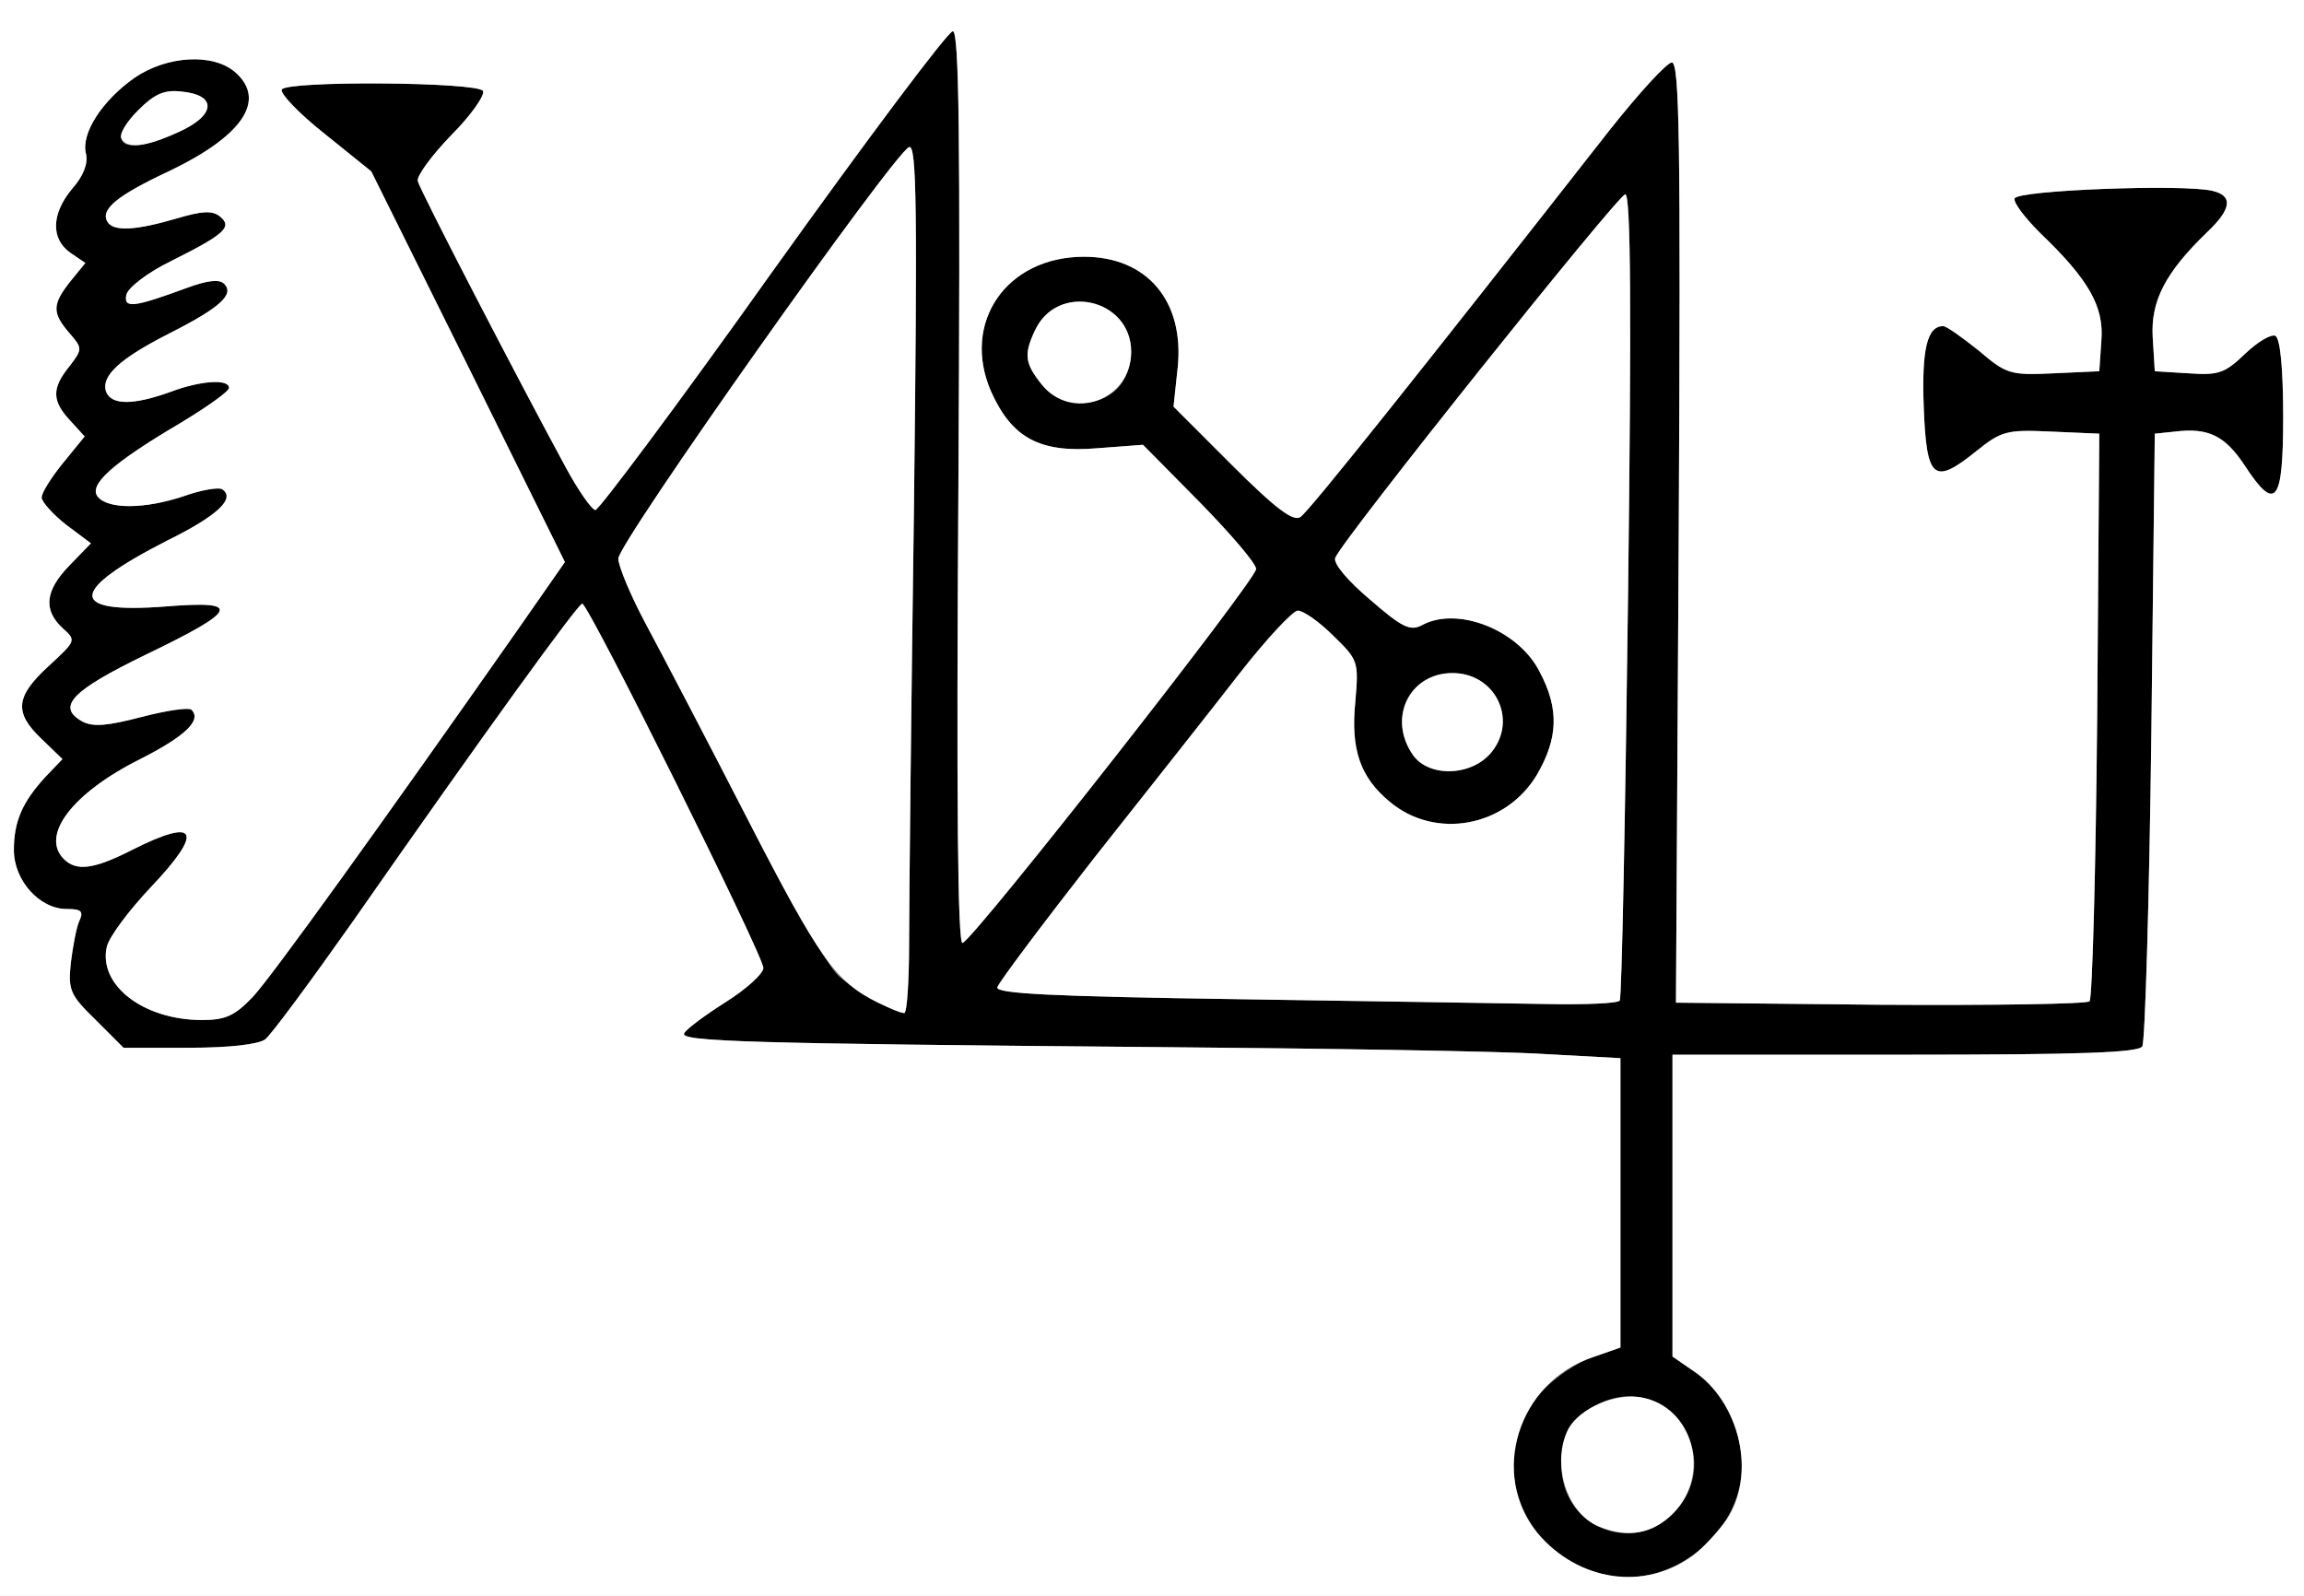 <?xml version="1.0" encoding="utf-8"?>
<!DOCTYPE svg PUBLIC "-//W3C//DTD SVG 1.0//EN" "http://www.w3.org/TR/2001/REC-SVG-20010904/DTD/svg10.dtd">
<svg version="1.0" xmlns="http://www.w3.org/2000/svg" width="166px" height="115px" viewBox="0 0 166 115" preserveAspectRatio="xMidYMid meet">
 <rect x="0" y="0" width="166" height="115" fill="#808080" stroke="none"/>
 <g fill="#000000">
  <path d="M115.75 113.50 c-6.35 -1.35 -8.85 -8.65 -4.60 -13.30 0.90 -0.95 2.50 -2.05 3.60 -2.40 l2 -0.70 0 -10.45 0 -10.40 -5.50 -0.30 c-3 -0.20 -15.60 -0.40 -28 -0.50 -29.40 -0.25 -34.35 -0.40 -33.95 -1 0.15 -0.30 1.50 -1.30 3 -2.25 1.50 -0.95 2.70 -2.05 2.70 -2.45 0 -0.90 -12.60 -26.25 -13.05 -26.25 -0.30 0 -6.90 9.10 -16.60 23 -3 4.25 -5.80 8.05 -6.25 8.40 -0.50 0.35 -2.50 0.60 -5.50 0.60 l-4.70 0 -2 -2 c-1.85 -1.80 -2 -2.15 -1.80 -4.10 0.15 -1.20 0.40 -2.55 0.60 -3 0.35 -0.75 0.15 -0.90 -0.90 -0.90 -1.95 0 -3.80 -2.05 -3.80 -4.25 0 -2.05 0.60 -3.45 2.30 -5.30 l1.20 -1.25 -1.50 -1.45 c-2 -1.90 -1.90 -3.05 0.50 -5.25 2 -1.85 2 -1.85 1 -2.75 -1.40 -1.30 -1.25 -2.70 0.50 -4.50 l1.55 -1.60 -1.80 -1.35 c-0.95 -0.75 -1.75 -1.65 -1.75 -1.95 0 -0.35 0.70 -1.45 1.55 -2.50 l1.55 -1.90 -1.05 -1.15 c-1.30 -1.40 -1.35 -2.30 -0.05 -3.90 0.95 -1.25 0.95 -1.30 0 -2.40 -1.25 -1.45 -1.25 -2.05 0.05 -3.70 l1.10 -1.35 -1.10 -0.75 c-1.40 -1 -1.35 -2.80 0.15 -4.60 0.80 -0.90 1.15 -1.80 1 -2.50 -0.40 -1.45 1.15 -3.85 3.50 -5.50 2.35 -1.60 5.70 -1.80 7.30 -0.35 2.20 2 0.45 4.55 -4.75 7.05 -3.85 1.80 -5.05 2.80 -4.50 3.70 0.45 0.70 2.05 0.60 4.95 -0.25 1.85 -0.55 2.60 -0.60 3.15 -0.15 0.90 0.75 0.40 1.25 -3.50 3.20 -1.75 0.85 -3.15 1.95 -3.25 2.45 -0.20 1 0.55 0.90 4.35 -0.50 1.50 -0.55 2.35 -0.65 2.70 -0.30 0.75 0.75 -0.25 1.70 -3.90 3.55 -3.65 1.85 -5 3.10 -4.60 4.25 0.40 0.95 1.95 0.95 4.60 0 2.25 -0.85 4.25 -0.95 4.25 -0.30 0 0.25 -1.55 1.35 -3.45 2.50 -5 2.95 -6.70 4.50 -6 5.35 0.75 0.90 3.35 0.90 6.20 -0.05 1.25 -0.45 2.50 -0.65 2.75 -0.50 1 0.65 -0.30 1.90 -3.95 3.70 -7.15 3.65 -7.20 5.30 -0.10 4.75 5.55 -0.45 5.25 0.25 -1.50 3.50 -5.35 2.60 -6.40 3.75 -4.50 4.80 0.80 0.40 1.80 0.30 4.30 -0.35 1.75 -0.45 3.35 -0.70 3.55 -0.50 0.75 0.75 -0.45 1.90 -3.70 3.55 -4.90 2.45 -7.20 5.50 -5.50 7.20 0.90 0.90 2.15 0.75 4.90 -0.65 4.75 -2.40 5.25 -1.40 1.30 2.75 -1.50 1.60 -2.90 3.45 -3.10 4.20 -0.65 2.75 2.60 5.30 6.85 5.30 1.70 0 2.35 -0.30 3.65 -1.65 1.40 -1.50 9.20 -12.35 19.05 -26.40 l3.45 -4.95 -6.95 -14.05 -7 -14.10 -3.35 -2.70 c-1.90 -1.50 -3.25 -2.95 -3.10 -3.20 0.40 -0.65 14.05 -0.55 14.50 0.10 0.15 0.30 -0.85 1.75 -2.30 3.20 -1.40 1.45 -2.50 2.95 -2.40 3.30 0.15 0.65 7.20 14.25 10.70 20.70 0.90 1.65 1.85 3 2.10 3 0.25 0 6.05 -7.75 12.80 -17.25 6.80 -9.50 12.60 -17.25 12.95 -17.25 0.45 0 0.55 7.55 0.40 32.95 -0.15 22.35 -0.05 32.85 0.30 32.75 0.90 -0.35 21.15 -26.15 21.15 -26.95 0 -0.40 -1.85 -2.55 -4.10 -4.85 l-4.05 -4.10 -3.30 0.25 c-4.15 0.35 -6.15 -0.75 -7.65 -4.10 -2.15 -4.95 1.10 -9.70 6.70 -9.70 4.55 0 7.25 3.20 6.75 8 l-0.30 2.80 4.20 4.20 c3.25 3.25 4.45 4.10 4.95 3.75 0.65 -0.45 8.55 -10.35 22.25 -27.85 2.10 -2.65 4.10 -4.85 4.50 -4.90 0.55 0 0.65 5.45 0.50 33.90 l-0.20 33.85 14.70 0.15 c8.10 0.05 14.90 -0.05 15.10 -0.25 0.20 -0.25 0.45 -9.50 0.55 -20.65 l0.15 -20.25 -3.45 -0.15 c-3.20 -0.15 -3.60 -0.05 -5.40 1.40 -3.10 2.50 -3.60 2.05 -3.80 -3.20 -0.15 -4.15 0.25 -5.80 1.40 -5.80 0.25 0 1.35 0.80 2.55 1.75 2 1.70 2.25 1.80 5.40 1.65 l3.30 -0.15 0.15 -2.20 c0.20 -2.45 -0.90 -4.40 -4.40 -7.75 -1.10 -1.10 -1.95 -2.20 -1.85 -2.50 0.20 -0.60 12.20 -1.05 14.25 -0.55 1.50 0.35 1.40 1.30 -0.40 3 -3 2.90 -4.05 4.95 -3.90 7.55 l0.15 2.45 2.45 0.15 c2.15 0.15 2.60 0 4.10 -1.45 0.90 -0.85 1.85 -1.40 2.15 -1.25 0.35 0.25 0.55 2.45 0.55 5.85 0 6.25 -0.55 6.90 -2.80 3.45 -1.40 -2.10 -2.60 -2.70 -5 -2.40 l-1.45 0.15 -0.25 21.75 c-0.15 11.95 -0.45 22.05 -0.65 22.40 -0.30 0.45 -4.30 0.60 -17.15 0.60 l-16.70 0 0 10.90 0 10.85 1.45 1 c2.10 1.35 3.55 4.20 3.55 6.85 0 4.85 -5.05 8.90 -9.75 7.90z m4.80 -4.45 c3.95 -4 -0.50 -10.40 -5.45 -7.85 -1.90 1 -2.60 2.20 -2.60 4.40 0 4.35 5 6.50 8.05 3.45z m-55.05 -41.15 c0 -2.85 0.15 -16.95 0.35 -31.35 0.25 -21.50 0.20 -26.15 -0.35 -25.95 -1 0.30 -20.95 28.50 -20.95 29.65 0 0.55 0.90 2.70 2 4.75 1.10 2.05 4.40 8.35 7.30 14 2.90 5.65 5.85 10.75 6.60 11.35 1.30 1.15 3.95 2.60 4.70 2.65 0.20 0 0.35 -2.30 0.35 -5.10z m51.20 4.20 c0.15 -0.25 0.40 -13.40 0.60 -29.25 0.25 -20.40 0.20 -28.85 -0.20 -28.85 -0.50 0 -20.40 24.90 -20.90 26.20 -0.15 0.40 0.90 1.65 2.50 3 2.30 2 2.90 2.30 3.75 1.85 2.55 -1.40 7 0.35 8.50 3.40 1.40 2.65 1.30 4.75 -0.20 7.35 -2.25 3.80 -7.35 4.75 -10.65 1.95 -2.10 -1.75 -2.80 -3.75 -2.45 -7.20 0.25 -2.90 0.20 -3 -1.60 -4.75 -1 -1 -2.15 -1.80 -2.55 -1.80 -0.40 0.05 -2.30 2.10 -4.25 4.60 -1.90 2.45 -6.60 8.40 -10.40 13.20 -3.75 4.80 -6.90 9 -7 9.35 -0.05 0.45 3.85 0.65 17.40 0.85 9.65 0.15 19.70 0.30 22.35 0.35 2.65 0.05 4.95 -0.05 5.10 -0.25z m-9.20 -17.95 c1.85 -2.35 0.20 -5.65 -2.85 -5.65 -3.10 0 -4.70 3.25 -2.85 5.90 1.15 1.65 4.30 1.55 5.70 -0.25z m-27 -26.15 c0.60 -0.60 1 -1.65 1 -2.65 0 -3.85 -5.35 -5.05 -6.95 -1.50 -0.80 1.70 -0.70 2.35 0.50 3.85 1.30 1.65 3.95 1.80 5.45 0.30z m-67.60 -18.50 c2.65 -1.20 2.75 -2.65 0.20 -2.90 -1.25 -0.15 -1.95 0.15 -3.15 1.35 -2.50 2.55 -0.95 3.35 2.95 1.55z"/>
 </g>
 <g fill="#ffffff">
  <path d="M0 57.50 l0 -57.50 83 0 83 0 0 57.50 0 57.50 -83 0 -83 0 0 -57.50z m121.95 54.60 c0.70 -0.50 1.80 -1.70 2.45 -2.60 2.15 -3.20 1 -8.50 -2.45 -10.75 l-1.45 -1 0 -10.85 0 -10.90 16.70 0 c12.85 0 16.85 -0.15 17.15 -0.60 0.20 -0.35 0.50 -10.45 0.65 -22.40 l0.25 -21.75 1.45 -0.15 c2.40 -0.30 3.60 0.30 5 2.40 2.25 3.45 2.80 2.80 2.80 -3.45 0 -3.40 -0.20 -5.60 -0.55 -5.85 -0.30 -0.15 -1.25 0.40 -2.15 1.25 -1.50 1.45 -1.95 1.60 -4.10 1.45 l-2.45 -0.15 -0.15 -2.45 c-0.15 -2.60 0.90 -4.65 3.90 -7.55 1.80 -1.70 1.90 -2.65 0.40 -3 -2.05 -0.50 -14.05 -0.05 -14.25 0.55 -0.10 0.30 0.75 1.40 1.85 2.50 3.50 3.35 4.60 5.30 4.40 7.75 l-0.15 2.20 -3.30 0.15 c-3.15 0.15 -3.40 0.05 -5.40 -1.65 -1.20 -0.95 -2.30 -1.75 -2.55 -1.75 -1.15 0 -1.55 1.65 -1.40 5.80 0.20 5.25 0.70 5.70 3.80 3.20 1.80 -1.45 2.20 -1.55 5.40 -1.40 l3.45 0.15 -0.15 20.25 c-0.10 11.15 -0.35 20.40 -0.55 20.65 -0.20 0.20 -7 0.30 -15.10 0.25 l-14.70 -0.15 0.20 -33.85 c0.15 -28.45 0.05 -33.90 -0.50 -33.90 -0.40 0.05 -2.40 2.25 -4.50 4.90 -13.70 17.50 -21.60 27.40 -22.25 27.85 -0.50 0.35 -1.70 -0.50 -4.95 -3.75 l-4.20 -4.20 0.30 -2.80 c0.50 -4.80 -2.20 -8 -6.75 -8 -5.60 0 -8.85 4.75 -6.70 9.70 1.50 3.35 3.50 4.45 7.65 4.10 l3.30 -0.25 4.05 4.10 c2.25 2.30 4.10 4.45 4.10 4.85 0 0.80 -20.25 26.60 -21.15 26.95 -0.35 0.10 -0.45 -10.40 -0.30 -32.75 0.15 -25.40 0.05 -32.95 -0.40 -32.95 -0.35 0 -6.15 7.75 -12.95 17.25 -6.75 9.50 -12.55 17.25 -12.80 17.25 -0.25 0 -1.20 -1.35 -2.10 -3 -3.50 -6.45 -10.55 -20.05 -10.70 -20.70 -0.10 -0.35 1 -1.85 2.40 -3.30 1.45 -1.45 2.45 -2.90 2.30 -3.20 -0.45 -0.65 -14.10 -0.75 -14.50 -0.10 -0.15 0.25 1.20 1.70 3.10 3.20 l3.35 2.70 7 14.10 6.95 14.05 -3.45 4.95 c-9.85 14.05 -17.65 24.90 -19.05 26.40 -1.30 1.35 -1.95 1.65 -3.65 1.65 -4.25 0 -7.50 -2.55 -6.85 -5.30 0.20 -0.75 1.60 -2.60 3.10 -4.20 3.95 -4.15 3.45 -5.15 -1.30 -2.75 -2.75 1.40 -4 1.55 -4.90 0.65 -1.70 -1.70 0.60 -4.75 5.50 -7.20 3.25 -1.65 4.45 -2.80 3.70 -3.55 -0.20 -0.20 -1.80 0.05 -3.55 0.50 -2.50 0.65 -3.50 0.75 -4.30 0.35 -1.90 -1.05 -0.85 -2.20 4.50 -4.80 6.75 -3.25 7.05 -3.95 1.50 -3.50 -7.10 0.55 -7.05 -1.10 0.10 -4.75 3.65 -1.80 4.95 -3.05 3.95 -3.70 -0.25 -0.15 -1.50 0.05 -2.75 0.50 -2.85 0.95 -5.45 0.95 -6.20 0.05 -0.70 -0.85 1 -2.40 6 -5.35 1.90 -1.15 3.45 -2.25 3.45 -2.50 0 -0.65 -2 -0.55 -4.25 0.30 -2.65 0.95 -4.20 0.95 -4.60 0 -0.40 -1.15 0.95 -2.40 4.60 -4.25 3.65 -1.85 4.65 -2.80 3.90 -3.55 -0.35 -0.35 -1.20 -0.25 -2.70 0.30 -3.80 1.40 -4.55 1.50 -4.35 0.50 0.10 -0.50 1.50 -1.60 3.25 -2.45 3.90 -1.95 4.40 -2.45 3.50 -3.20 -0.55 -0.45 -1.30 -0.40 -3.15 0.15 -2.90 0.85 -4.50 0.95 -4.95 0.25 -0.55 -0.90 0.65 -1.90 4.50 -3.70 5.20 -2.50 6.95 -5.05 4.75 -7.05 -1.60 -1.45 -4.95 -1.25 -7.30 0.35 -2.35 1.65 -3.90 4.05 -3.50 5.50 0.15 0.70 -0.20 1.60 -1 2.50 -1.50 1.80 -1.55 3.60 -0.15 4.60 l1.10 0.75 -1.10 1.35 c-1.30 1.65 -1.30 2.25 -0.05 3.70 0.95 1.10 0.95 1.15 0 2.40 -1.30 1.60 -1.25 2.50 0.05 3.90 l1.05 1.15 -1.55 1.90 c-0.85 1.05 -1.55 2.15 -1.55 2.50 0 0.30 0.80 1.20 1.75 1.95 l1.80 1.35 -1.55 1.60 c-1.75 1.80 -1.90 3.20 -0.50 4.50 1 0.90 1 0.90 -1 2.75 -2.40 2.20 -2.50 3.35 -0.50 5.25 l1.50 1.45 -1.20 1.25 c-1.70 1.85 -2.30 3.25 -2.30 5.30 0 2.20 1.85 4.25 3.80 4.25 1.05 0 1.25 0.15 0.90 0.90 -0.20 0.45 -0.45 1.80 -0.60 3 -0.20 1.95 -0.05 2.30 1.80 4.10 l2 2 4.70 0 c3 0 5 -0.25 5.50 -0.60 0.45 -0.35 3.25 -4.15 6.25 -8.40 9.70 -13.90 16.30 -23 16.60 -23 0.45 0 13.05 25.35 13.05 26.25 0 0.40 -1.20 1.50 -2.70 2.45 -1.50 0.95 -2.85 1.95 -3 2.25 -0.40 0.60 4.55 0.75 33.95 1 12.40 0.10 25 0.30 28 0.50 l5.50 0.30 0 10.40 0 10.45 -2 0.70 c-5.40 1.80 -7.45 8.50 -3.95 12.70 2.95 3.45 7.70 4.15 11.15 1.60z"/>
  <path d="M115.20 110 c-2.35 -0.95 -3.45 -4.60 -2.20 -7.05 0.85 -1.50 3.40 -2.60 5.30 -2.25 3.70 0.70 5 5.55 2.25 8.35 -1.50 1.50 -3.25 1.80 -5.35 0.95z"/>
  <path d="M63.25 72.25 c-3.05 -1.50 -4.25 -3.20 -9.40 -13.25 -2.90 -5.65 -6.20 -11.95 -7.30 -14 -1.10 -2.05 -2 -4.20 -2 -4.75 0 -1.15 19.95 -29.35 20.95 -29.65 0.55 -0.20 0.60 4.45 0.35 25.95 -0.20 14.40 -0.35 28.50 -0.35 31.35 0 2.80 -0.15 5.10 -0.35 5.10 -0.25 0 -1.05 -0.35 -1.90 -0.75z"/>
  <path d="M89.25 72 c-13.55 -0.20 -17.45 -0.40 -17.40 -0.85 0.10 -0.35 3.25 -4.55 7 -9.35 3.80 -4.80 8.50 -10.75 10.40 -13.20 1.95 -2.50 3.85 -4.55 4.25 -4.60 0.40 0 1.55 0.80 2.55 1.80 1.80 1.75 1.85 1.85 1.60 4.75 -0.35 3.45 0.35 5.45 2.45 7.20 3.30 2.80 8.40 1.85 10.65 -1.95 1.50 -2.60 1.60 -4.70 0.20 -7.35 -1.50 -3.05 -5.95 -4.80 -8.50 -3.40 -0.85 0.45 -1.45 0.15 -3.75 -1.85 -1.60 -1.35 -2.65 -2.60 -2.50 -3 0.50 -1.30 20.40 -26.20 20.90 -26.20 0.40 0 0.45 8.45 0.20 28.85 -0.20 15.85 -0.45 29 -0.60 29.25 -0.15 0.20 -2.45 0.30 -5.10 0.25 -2.65 -0.05 -12.70 -0.20 -22.35 -0.35z"/>
  <path d="M101.80 54.40 c-1.85 -2.65 -0.25 -5.90 2.85 -5.90 3.05 0 4.70 3.30 2.85 5.65 -1.40 1.80 -4.55 1.90 -5.70 0.25z"/>
  <path d="M75.05 27.70 c-1.20 -1.50 -1.30 -2.15 -0.50 -3.85 1.60 -3.55 6.95 -2.35 6.95 1.50 0 3.50 -4.30 5.05 -6.45 2.35z"/>
  <path d="M8.75 10 c-0.20 -0.30 0.35 -1.20 1.20 -2.05 1.20 -1.20 1.90 -1.50 3.15 -1.35 2.55 0.25 2.45 1.70 -0.20 2.90 -2.40 1.10 -3.70 1.25 -4.15 0.50z"/>
 </g>
</svg>
